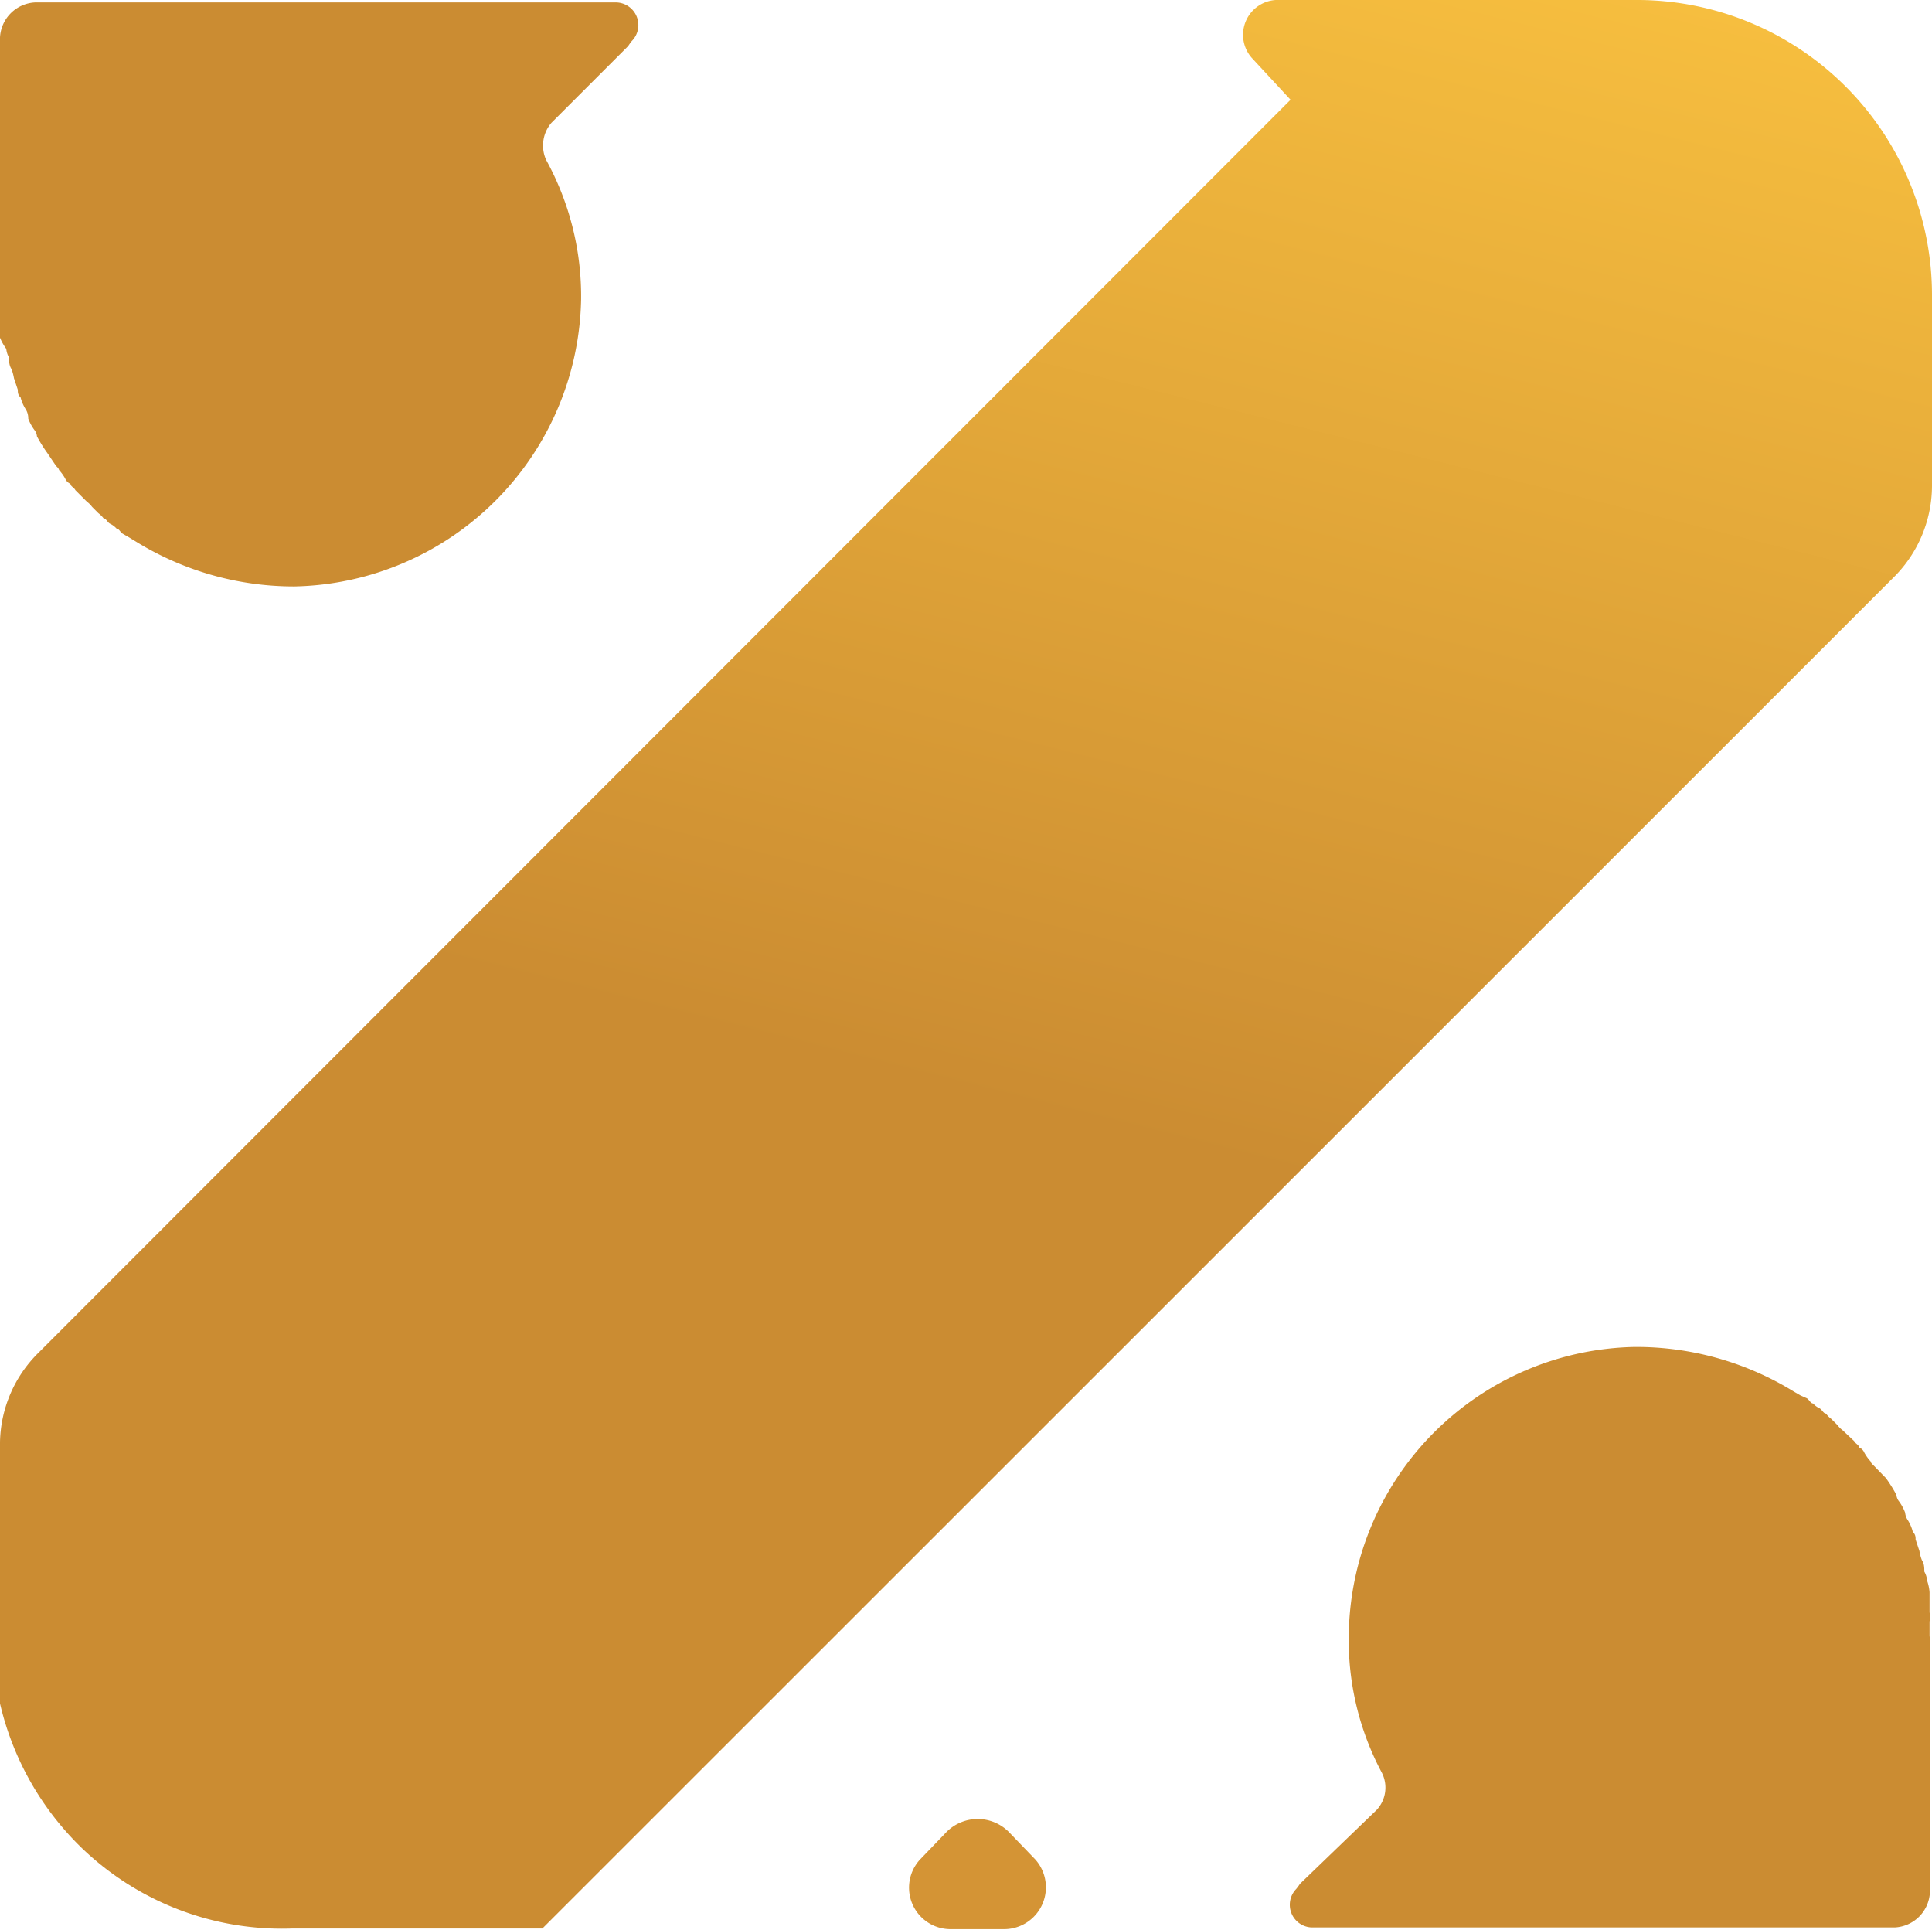 <svg xmlns="http://www.w3.org/2000/svg" xmlns:xlink="http://www.w3.org/1999/xlink" viewBox="0 0 55.39 55.32"><defs><style>.cls-1{fill:#cb8c32;}.cls-1,.cls-2,.cls-3{fill-rule:evenodd;}.cls-2{fill:#d49435;}.cls-3{fill:url(#linear-gradient);}</style><linearGradient id="linear-gradient" x1="36.97" y1="-9.38" x2="26.83" y2="31.17" gradientUnits="userSpaceOnUse"><stop offset="0" stop-color="#fec741"/><stop offset="1" stop-color="#cb8c32"/></linearGradient></defs><g id="Layer_2" data-name="Layer 2"><g id="Layer_1-2" data-name="Layer 1"><path class="cls-1" d="M0,8.44v.4A.61.61,0,0,0,0,9.1c0,.11,0,.22,0,.33s0,.18,0,.25A1.47,1.47,0,0,0,.18,10a.61.61,0,0,0,.08.25c0,.11,0,.22.07.33a1.38,1.38,0,0,1,.07.26l.11.33c0,.07,0,.15.08.22a1.17,1.17,0,0,0,.14.33A.49.49,0,0,1,.81,12a1.35,1.35,0,0,0,.18.33.34.34,0,0,1,.07.18,4.2,4.2,0,0,0,.3.48l.25.37s.08.07.08.11a1.35,1.35,0,0,1,.18.25.28.28,0,0,0,.15.15c0,.07.11.11.14.18l.15.15.18.18a.71.71,0,0,1,.15.15l.18.18a.71.71,0,0,1,.15.15c.07,0,.11.11.18.15a.58.58,0,0,1,.19.14c.07,0,.11.11.18.15l.19.11.18.11h0a8.63,8.63,0,0,0,4.55,1.29,8.39,8.39,0,0,0,8.22-8.22,8.11,8.11,0,0,0-1-4,1,1,0,0,1,.15-1.07l2.2-2.2s.07-.11.11-.15h0a.65.65,0,0,0-.44-1.1H1a1.06,1.06,0,0,0-1,1V8.44Z"/><path class="cls-1" d="M55.32,46.88v-.4a.61.61,0,0,0,0-.26c0-.11,0-.22,0-.33s0-.18,0-.25a1.3,1.3,0,0,0-.07-.33.61.61,0,0,0-.08-.26c0-.11,0-.22-.07-.33a1.2,1.2,0,0,1-.07-.26l-.11-.33c0-.07,0-.14-.08-.22a1.17,1.17,0,0,0-.14-.33.45.45,0,0,1-.08-.22,1.35,1.35,0,0,0-.18-.33.34.34,0,0,1-.07-.18,4.2,4.2,0,0,0-.3-.48L53.71,42s-.08-.07-.08-.11a1.35,1.35,0,0,1-.18-.25.28.28,0,0,0-.15-.15c0-.07-.11-.11-.14-.18L53,41.16,52.83,41a.71.71,0,0,1-.15-.15l-.18-.18a.71.71,0,0,1-.15-.15c-.07,0-.11-.11-.18-.15a.58.58,0,0,1-.19-.14c-.07,0-.11-.11-.18-.15L51.62,40l-.19-.11h0a8.62,8.62,0,0,0-4.55-1.28,8.36,8.36,0,0,0-8.21,8.21,8.06,8.06,0,0,0,.95,4,.94.94,0,0,1-.15,1.06L37.27,54a1.43,1.43,0,0,1-.11.15h0a.65.65,0,0,0,.44,1.1H54.33a1.06,1.06,0,0,0,1-1v-7.3S55.32,46.92,55.32,46.88Z"/><path class="cls-2" d="M27.15,52.5l-.77.8a1.19,1.19,0,0,0,.88,2H28.8a1.2,1.2,0,0,0,.88-2l-.77-.8A1.26,1.26,0,0,0,27.15,52.5Z"/><path class="cls-3" d="M36.57,0a1,1,0,0,0-.69,1.65L37,2.86,1.1,38.78A3.69,3.69,0,0,0,0,41.34v6.13a.56.56,0,0,0,0,.22.68.68,0,0,0,0,.26c0,.07,0,.14,0,.22s0,.14,0,.22,0,.14,0,.22,0,.14,0,.22h0a8.42,8.42,0,0,0,2.31,4.11A8.28,8.28,0,0,0,8.4,55.28h7.15L54.33,16.51a3.71,3.71,0,0,0,1.06-2.57V8.47A8.46,8.46,0,0,0,47,0"/></g></g></svg>